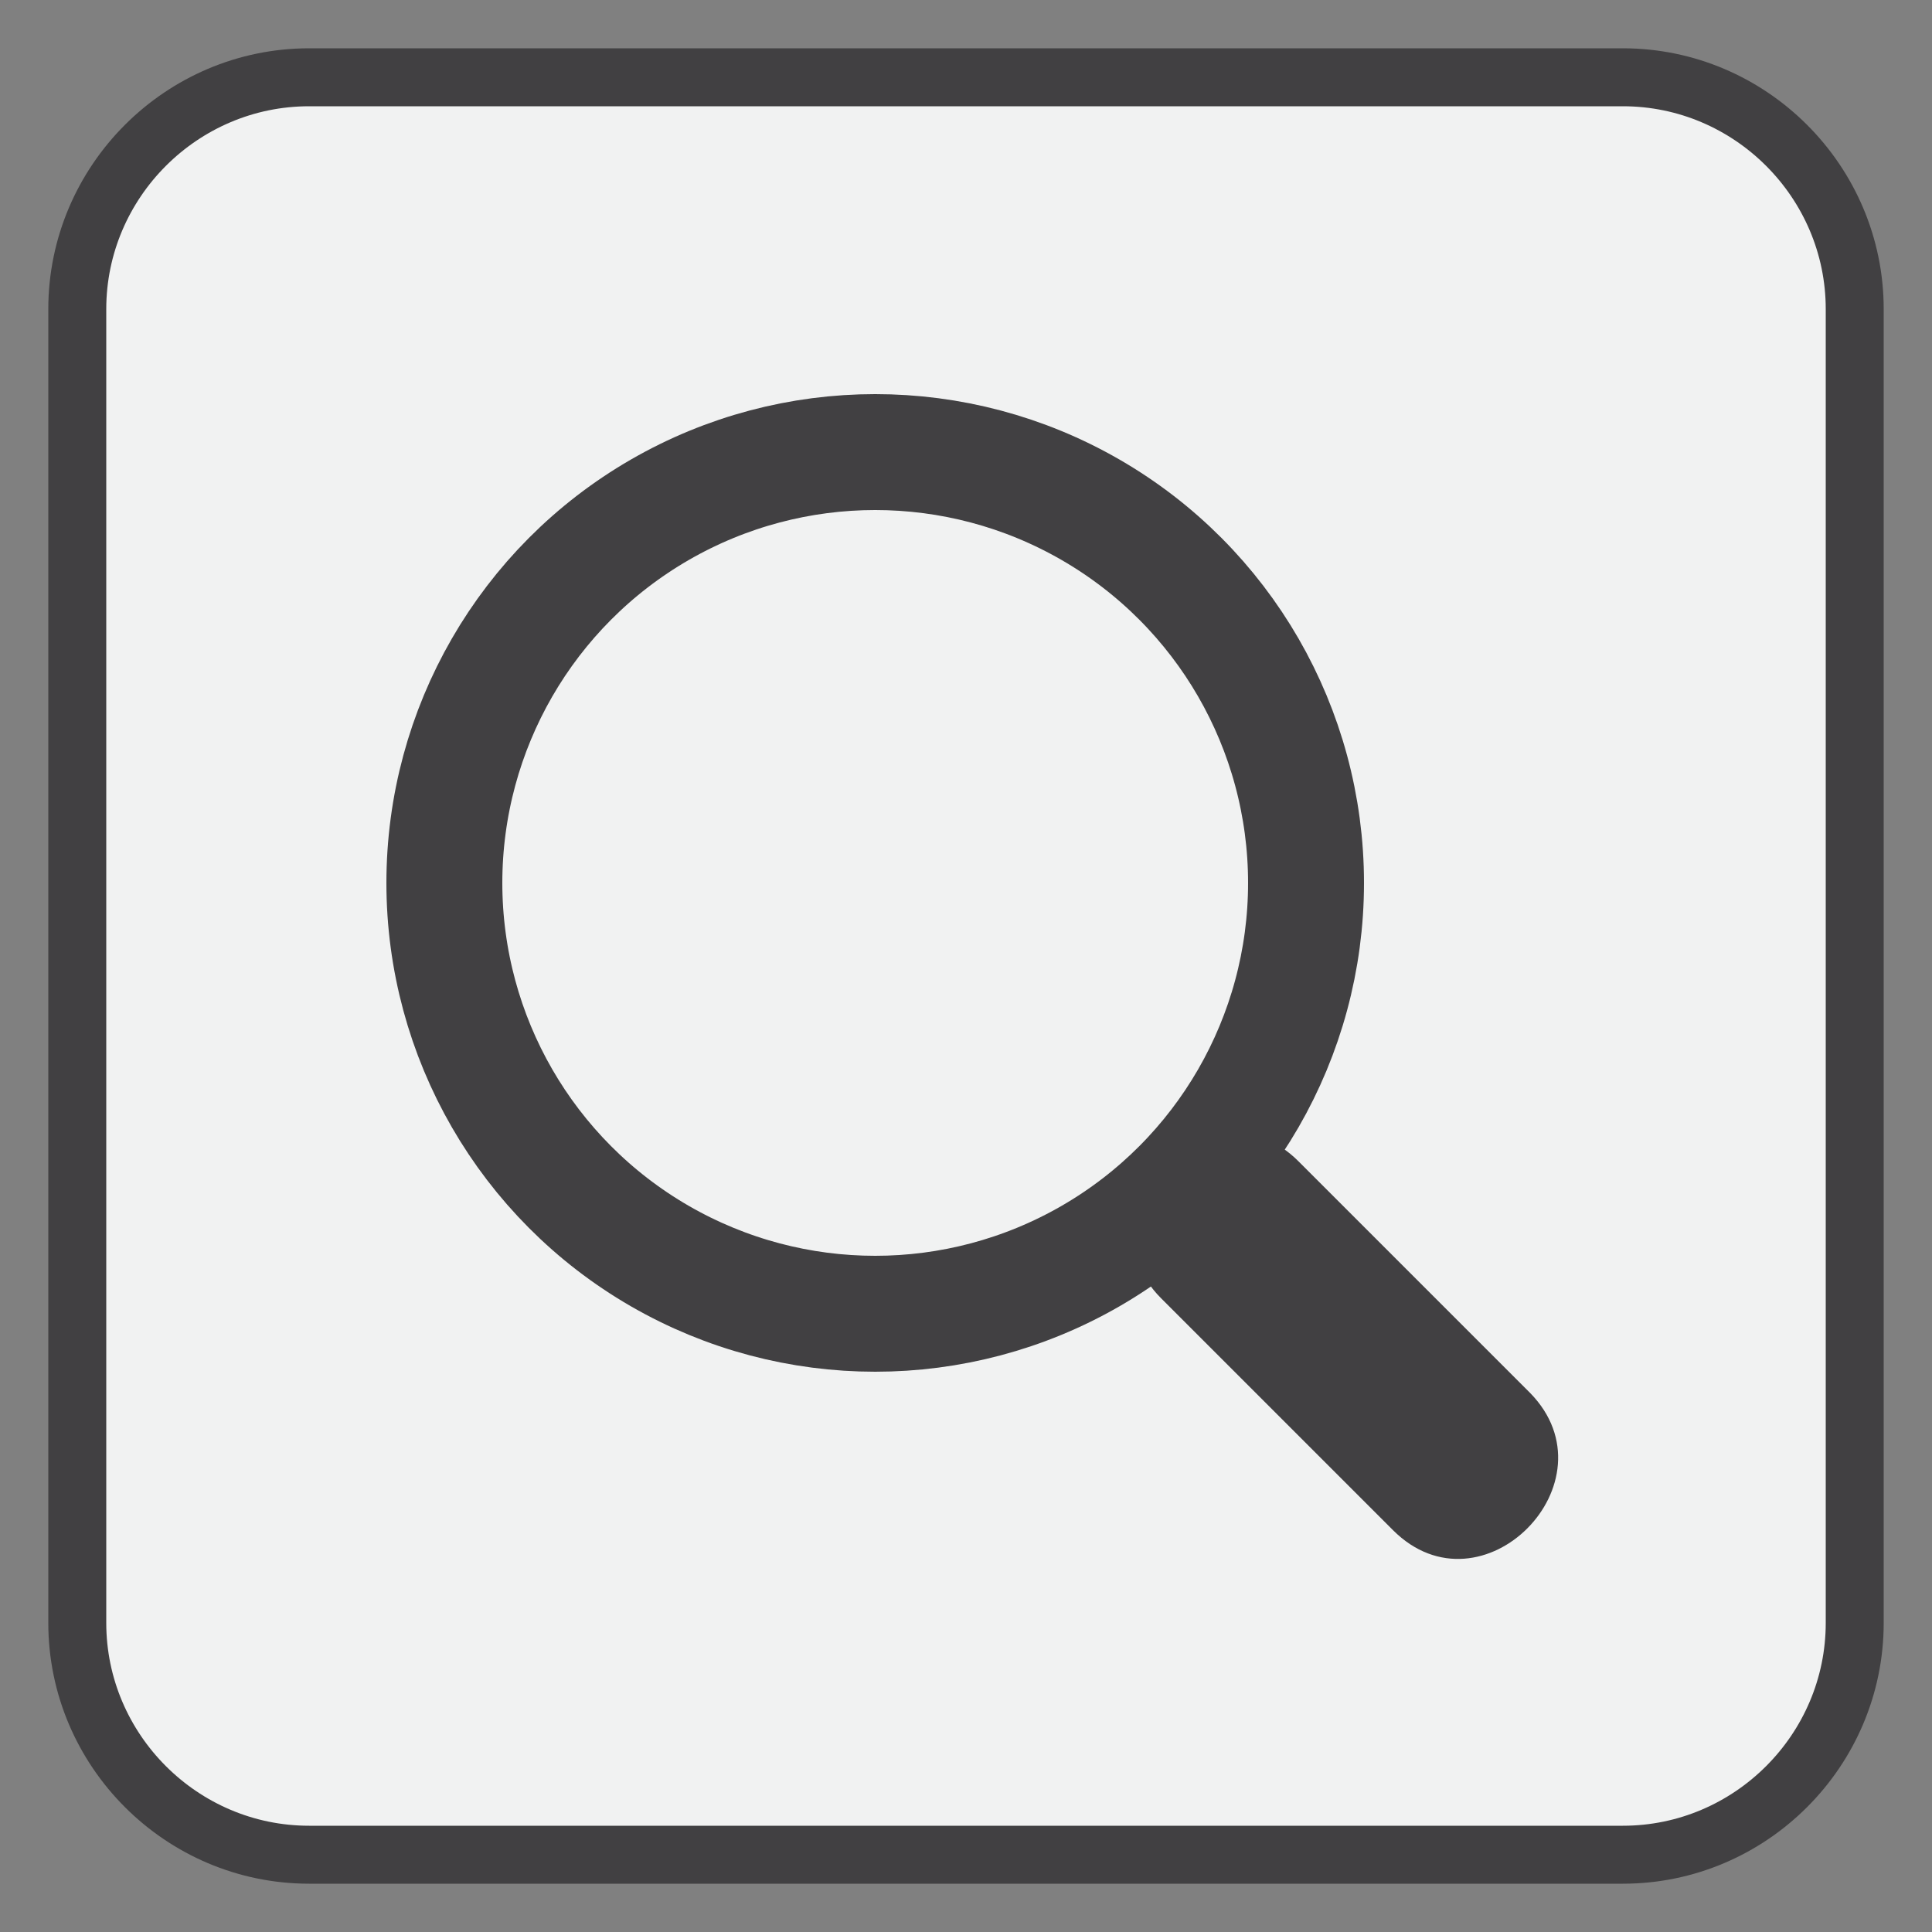 <?xml version="1.0" encoding="utf-8"?>
<!-- Generator: Adobe Illustrator 19.2.1, SVG Export Plug-In . SVG Version: 6.00 Build 0)  -->
<svg version="1.1" id="Layer_1" xmlns="http://www.w3.org/2000/svg" xmlns:xlink="http://www.w3.org/1999/xlink" x="0px" y="0px"
	 width="100px" height="100px" viewBox="0 0 100 100" style="enable-background:new 0 0 100 100;" xml:space="preserve">
<rect x="0" y="0" width="100" height="100" fill="#808080" stroke="none"/>
<style type="text/css">
	.st0{fill:#F1F2F2;}
	.st1{fill:#414042;}
	.st2{fill:#85B6D1;stroke:#020202;stroke-width:6;stroke-linecap:round;stroke-linejoin:round;}
	.st3{fill:#F1F2F2;stroke:#414042;stroke-width:3;stroke-miterlimit:10;}
	.st4{fill:#F1F2F2;stroke:#414042;stroke-width:6;stroke-miterlimit:10;}
</style>
<path class="st3" d="M84,96H16C9.4,96,4,90.6,4,84V16C4,9.4,9.4,4,16,4h68c6.6,0,12,5.4,12,12v68C96,90.6,90.6,96,84,96z"/>
<circle class="st4" cx="45.3" cy="45.7" r="22.3"/>
<g>
	<line class="st0" x1="63.7" y1="63.7" x2="75.7" y2="75.7"/>
	<g>
		<path class="st1" d="M60.1,67.2c4,4,8,8,12,12c4.6,4.6,11.6-2.5,7.1-7.1c-4-4-8-8-12-12C62.7,55.6,55.6,62.7,60.1,67.2L60.1,67.2z
			"/>
	</g>
</g>
</svg>
